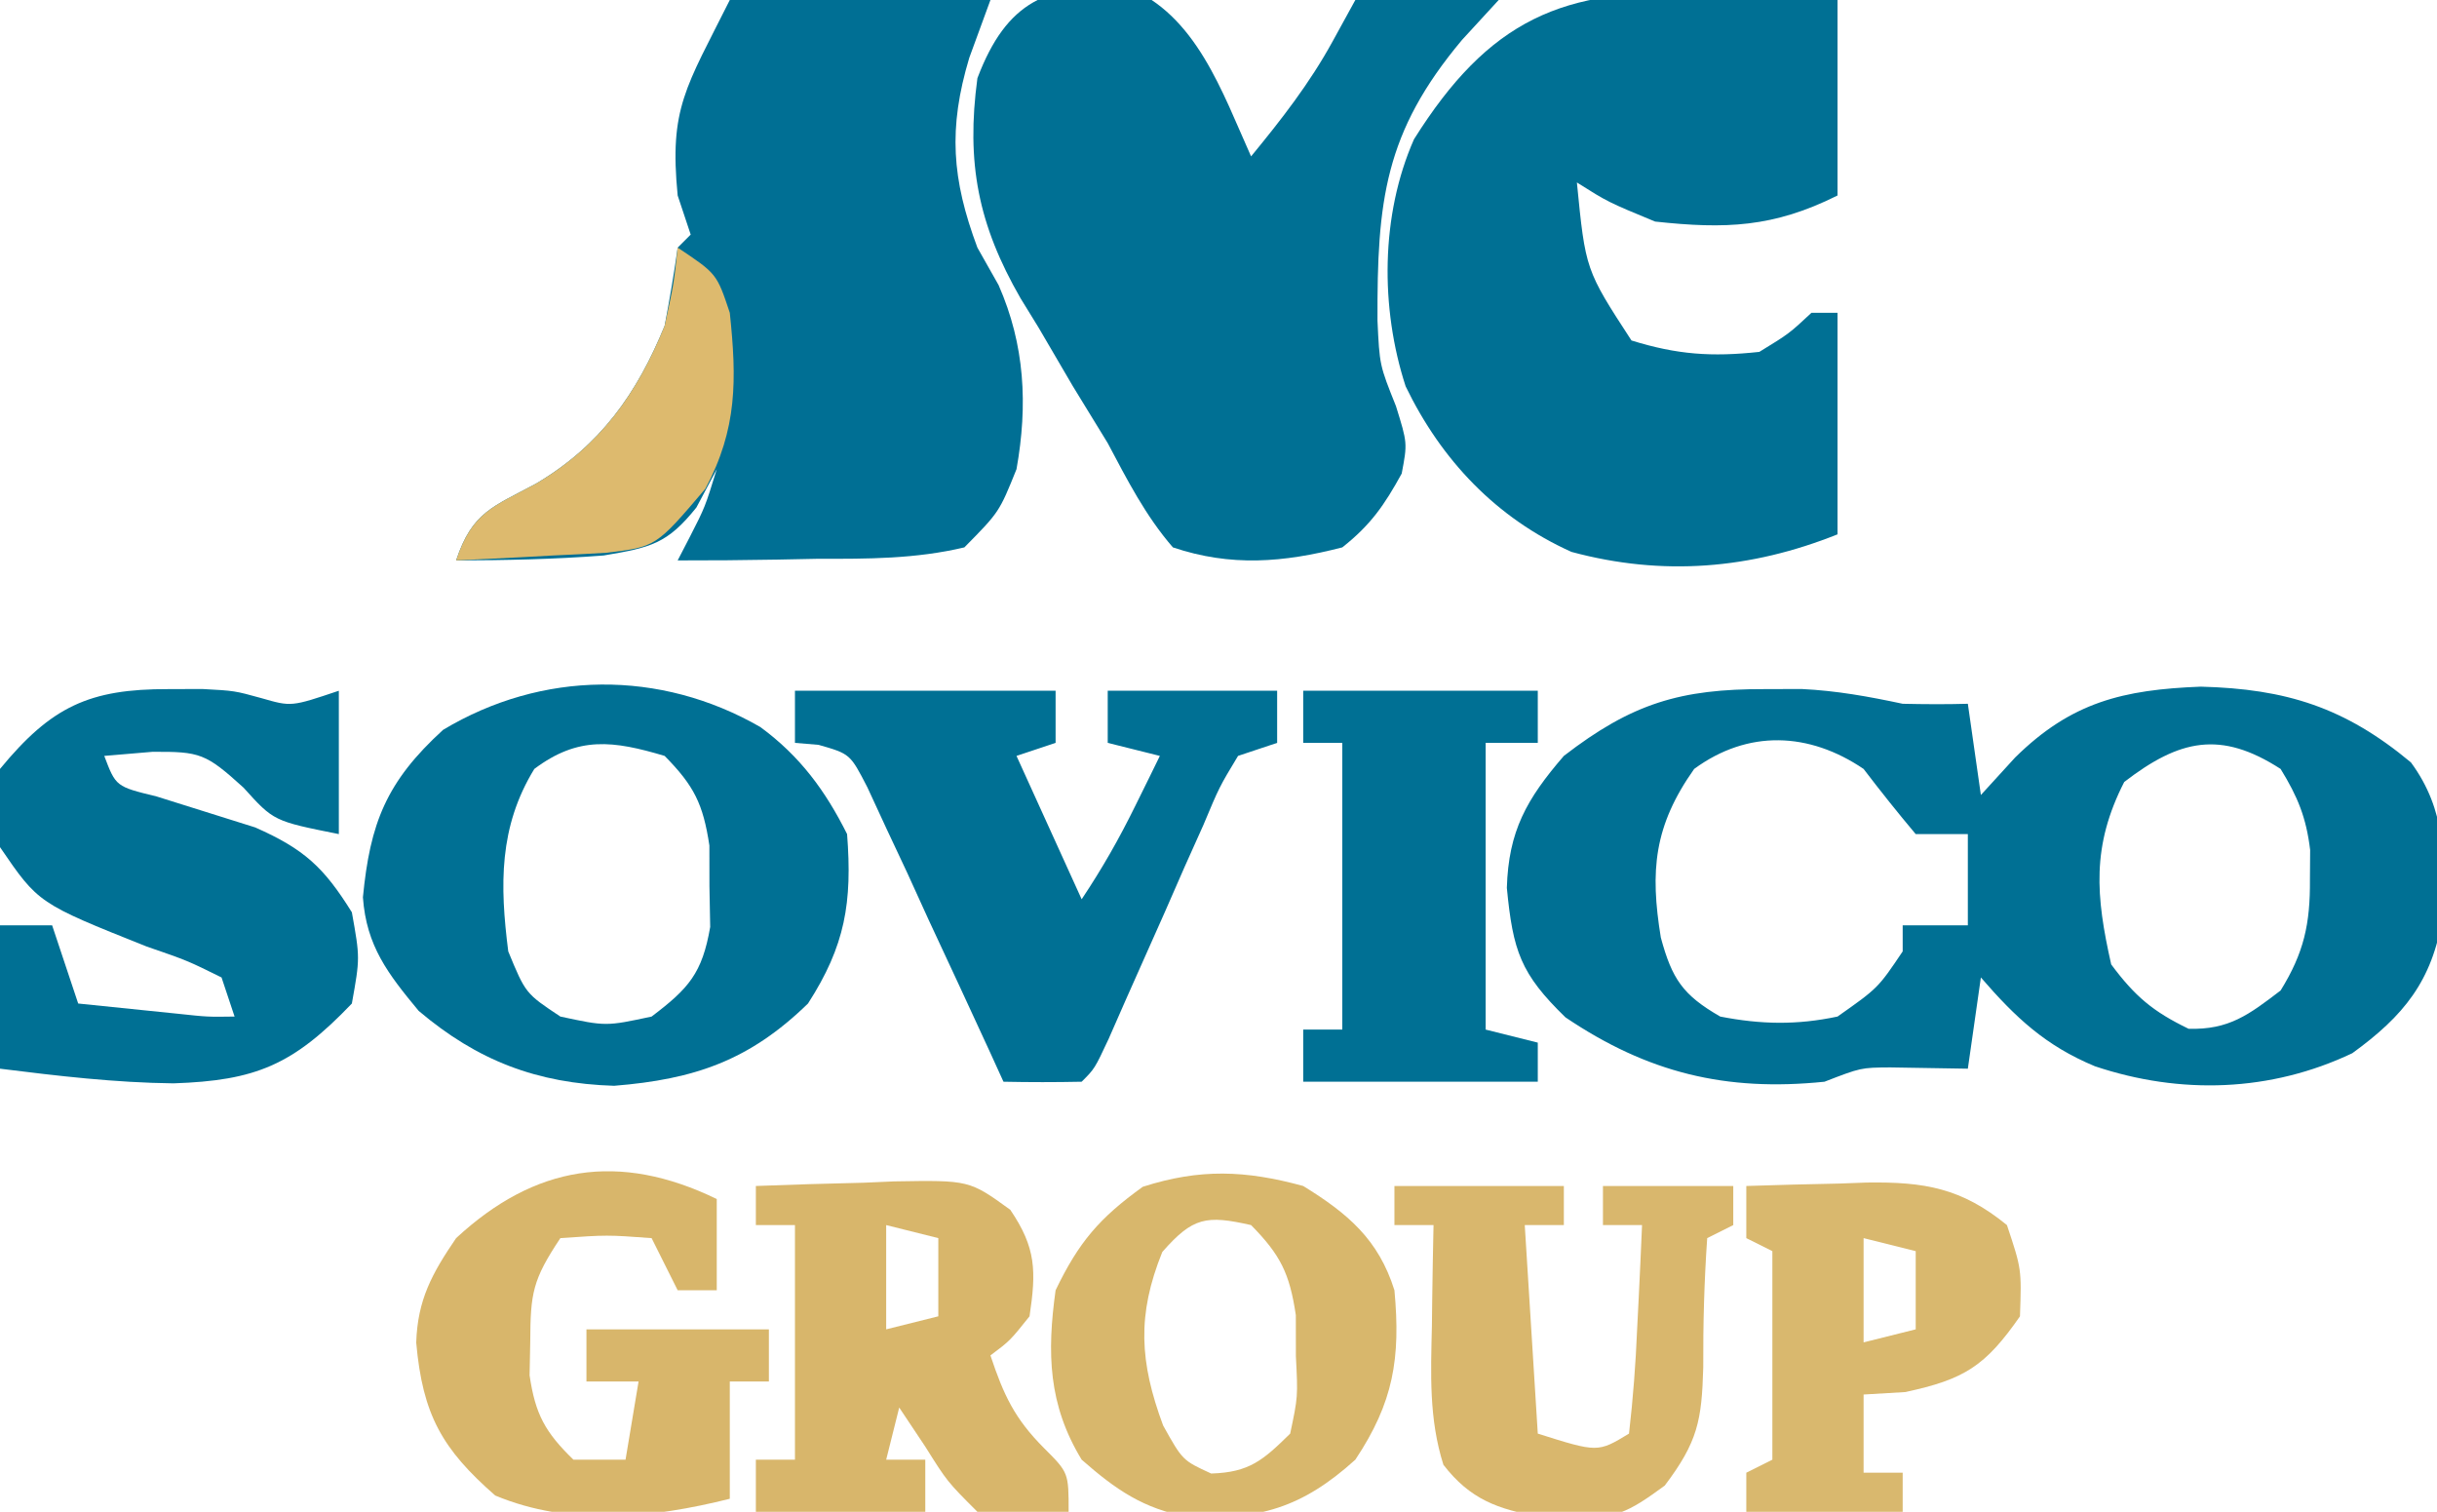 <?xml version="1.0" encoding="UTF-8"?>
<svg version="1.1" xmlns="http://www.w3.org/2000/svg" width="187" height="116">
<path d="M0 0 C0.927 -0.003 1.854 -0.005 2.809 -0.008 C5.495 0.122 7.937 0.566 10.562 1.125 C12.229 1.162 13.897 1.173 15.562 1.125 C16.058 4.59 16.058 4.59 16.562 8.125 C17.429 7.176 18.295 6.228 19.188 5.25 C23.501 0.996 27.472 0.041 33.438 -0.188 C40 -0.02 44.507 1.412 49.562 5.625 C52.26 9.282 52.2 13.089 51.984 17.5 C51.196 22.408 49.001 25.082 45.062 27.938 C38.801 30.912 31.878 31.138 25.312 28.938 C21.517 27.358 19.234 25.214 16.562 22.125 C16.233 24.435 15.902 26.745 15.562 29.125 C13.577 29.092 11.591 29.06 9.605 29.027 C7.359 29.042 7.359 29.042 4.562 30.125 C-3.023 30.903 -9.007 29.437 -15.312 25.188 C-18.761 21.84 -19.343 20.097 -19.812 15.25 C-19.683 10.9 -18.309 8.449 -15.438 5.125 C-10.202 1.089 -6.501 -0.018 0 0 Z M-5.438 6.125 C-8.532 10.499 -8.834 13.942 -7.996 19.066 C-7.134 22.243 -6.312 23.472 -3.438 25.125 C-0.306 25.734 2.437 25.787 5.562 25.125 C8.671 22.936 8.671 22.936 10.562 20.125 C10.562 19.465 10.562 18.805 10.562 18.125 C12.213 18.125 13.863 18.125 15.562 18.125 C15.562 15.815 15.562 13.505 15.562 11.125 C14.242 11.125 12.922 11.125 11.562 11.125 C10.188 9.492 8.856 7.823 7.562 6.125 C3.379 3.291 -1.304 3.094 -5.438 6.125 Z M27.562 7.125 C25.042 12.051 25.379 15.883 26.562 21.125 C28.389 23.581 29.77 24.742 32.5 26.062 C35.599 26.156 37.136 24.977 39.562 23.125 C41.355 20.226 41.836 18.014 41.812 14.625 C41.818 13.872 41.823 13.119 41.828 12.344 C41.53 9.856 40.871 8.252 39.562 6.125 C34.956 3.153 31.814 3.854 27.562 7.125 Z " fill="#007094" transform="translate(135.438,52.875)"/>
<path d="M0 0 C1.013 0.032 2.026 0.063 3.07 0.096 C5.548 0.178 8.024 0.303 10.5 0.438 C10.5 5.388 10.5 10.338 10.5 15.438 C5.586 17.894 1.902 18.024 -3.5 17.438 C-7.125 15.938 -7.125 15.938 -9.5 14.438 C-8.838 21.144 -8.838 21.144 -5.312 26.562 C-1.813 27.651 0.854 27.835 4.5 27.438 C6.785 26.038 6.785 26.038 8.5 24.438 C9.16 24.438 9.82 24.438 10.5 24.438 C10.5 30.047 10.5 35.657 10.5 41.438 C3.85 44.098 -2.904 44.679 -9.914 42.785 C-15.685 40.19 -19.9 35.747 -22.641 30.078 C-24.594 24.077 -24.567 16.942 -22 11.125 C-16.294 2.034 -10.569 -0.631 0 0 Z " fill="#007094" transform="translate(130.5,-0.438)"/>
<path d="M0 0 C6.6 0 13.2 0 20 0 C19.464 1.464 18.927 2.929 18.375 4.438 C16.751 9.853 17.034 13.736 19 19 C19.536 19.949 20.073 20.898 20.625 21.875 C22.643 26.461 22.879 31.072 22 36 C20.676 39.289 20.676 39.289 18 42 C14.255 42.889 10.586 42.885 6.75 42.875 C5.719 42.896 4.688 42.916 3.625 42.938 C1.083 42.985 -1.457 43.004 -4 43 C-3.691 42.402 -3.381 41.804 -3.062 41.188 C-1.898 38.91 -1.898 38.91 -1 36 C-1.516 36.969 -2.031 37.939 -2.562 38.938 C-4.799 41.733 -6.056 42.009 -9.672 42.621 C-13.447 42.914 -17.215 42.99 -21 43 C-19.755 39.264 -18.171 38.894 -14.844 37.094 C-9.93 34.179 -7.125 30.207 -5 25 C-4.624 23.008 -4.28 21.008 -4 19 C-3.67 18.67 -3.34 18.34 -3 18 C-3.33 17.01 -3.66 16.02 -4 15 C-4.659 8.276 -3.371 6.741 0 0 Z M-1 22 C0 24 0 24 0 24 Z " fill="#006F94" transform="translate(56,0)"/>
<path d="M0 0 C5.329 2.105 7.322 8.049 9.551 13.008 C11.882 10.172 14.033 7.416 15.801 4.195 C16.378 3.143 16.956 2.092 17.551 1.008 C21.181 1.008 24.811 1.008 28.551 1.008 C27.159 2.524 27.159 2.524 25.738 4.07 C19.774 11.177 19.22 16.447 19.25 25.605 C19.41 29.028 19.41 29.028 20.668 32.168 C21.551 35.008 21.551 35.008 21.109 37.344 C19.779 39.763 18.731 41.286 16.551 43.008 C12.021 44.176 8.005 44.507 3.551 43.008 C1.447 40.578 0.051 37.837 -1.449 35.008 C-2.335 33.548 -3.227 32.093 -4.125 30.641 C-5.006 29.139 -5.885 27.637 -6.762 26.133 C-7.216 25.394 -7.671 24.656 -8.139 23.895 C-11.392 18.249 -12.323 13.498 -11.449 7.008 C-9.206 1.093 -6.069 -0.27 0 0 Z " fill="#007094" transform="translate(86.449,-1.008)"/>
<path d="M0 0 C3.037 2.228 4.988 4.879 6.656 8.215 C7.06 13.458 6.517 16.776 3.656 21.215 C-0.832 25.582 -5.034 27.029 -11.219 27.527 C-17.136 27.346 -21.714 25.596 -26.219 21.777 C-28.57 18.942 -30.231 16.8 -30.496 13.066 C-29.948 7.382 -28.711 4.202 -24.344 0.215 C-16.764 -4.333 -7.694 -4.43 0 0 Z M-17.344 3.215 C-20.072 7.67 -19.991 12.14 -19.344 17.215 C-18.014 20.443 -18.014 20.443 -15.344 22.215 C-11.844 22.965 -11.844 22.965 -8.344 22.215 C-5.495 20.057 -4.462 18.898 -3.848 15.34 C-3.877 13.793 -3.877 13.793 -3.906 12.215 C-3.908 11.184 -3.909 10.152 -3.91 9.09 C-4.392 5.893 -5.09 4.501 -7.344 2.215 C-11.291 1.039 -13.964 0.68 -17.344 3.215 Z " fill="#007094" transform="translate(58.344,55.785)"/>
<path d="M0 0 C1.282 -0.004 1.282 -0.004 2.59 -0.008 C5.062 0.125 5.062 0.125 7.129 0.695 C9.413 1.354 9.413 1.354 13.062 0.125 C13.062 3.755 13.062 7.385 13.062 11.125 C8.062 10.125 8.062 10.125 5.75 7.562 C2.85 4.932 2.421 4.787 -1.25 4.812 C-2.467 4.916 -3.684 5.019 -4.938 5.125 C-4.047 7.476 -4.047 7.476 -0.918 8.238 C1.601 9.035 4.122 9.827 6.645 10.613 C10.409 12.278 11.904 13.662 14.062 17.125 C14.688 20.625 14.688 20.625 14.062 24.125 C9.538 28.855 6.682 30.036 0.375 30.25 C-4.107 30.199 -8.493 29.681 -12.938 29.125 C-12.938 25.495 -12.938 21.865 -12.938 18.125 C-11.617 18.125 -10.297 18.125 -8.938 18.125 C-8.277 20.105 -7.617 22.085 -6.938 24.125 C-5.313 24.293 -3.688 24.459 -2.062 24.625 C-0.705 24.764 -0.705 24.764 0.68 24.906 C2.996 25.155 2.996 25.155 5.062 25.125 C4.732 24.135 4.402 23.145 4.062 22.125 C1.444 20.831 1.444 20.831 -1.688 19.75 C-9.992 16.438 -9.992 16.438 -12.938 12.125 C-13.562 9.125 -13.562 9.125 -12.938 6.125 C-8.998 1.333 -6.081 -0.018 0 0 Z " fill="#007094" transform="translate(12.938,52.875)"/>
<path d="M0 0 C6.6 0 13.2 0 20 0 C20 1.32 20 2.64 20 4 C19.01 4.33 18.02 4.66 17 5 C19.475 10.445 19.475 10.445 22 16 C23.59 13.615 24.867 11.37 26.125 8.812 C26.478 8.097 26.831 7.382 27.195 6.645 C27.461 6.102 27.726 5.559 28 5 C26.68 4.67 25.36 4.34 24 4 C24 2.68 24 1.36 24 0 C28.29 0 32.58 0 37 0 C37 1.32 37 2.64 37 4 C36.01 4.33 35.02 4.66 34 5 C32.569 7.37 32.569 7.37 31.336 10.312 C30.854 11.388 30.372 12.463 29.875 13.57 C29.38 14.702 28.885 15.834 28.375 17 C27.384 19.23 26.392 21.459 25.398 23.688 C24.962 24.681 24.525 25.675 24.076 26.699 C23 29 23 29 22 30 C20 30.041 18 30.043 16 30 C15.657 29.248 15.315 28.496 14.962 27.721 C13.406 24.328 11.828 20.945 10.25 17.562 C9.711 16.378 9.172 15.194 8.617 13.975 C8.089 12.85 7.56 11.725 7.016 10.566 C6.293 9.003 6.293 9.003 5.556 7.408 C4.233 4.844 4.233 4.844 1.812 4.152 C1.214 4.102 0.616 4.052 0 4 C0 2.68 0 1.36 0 0 Z " fill="#007094" transform="translate(61,53)"/>
<path d="M0 0 C2.751 -0.108 5.498 -0.187 8.25 -0.25 C9.027 -0.284 9.805 -0.317 10.605 -0.352 C16.378 -0.45 16.378 -0.45 19.52 1.824 C21.513 4.753 21.517 6.529 21 10 C19.5 11.875 19.5 11.875 18 13 C19.008 16.024 19.847 17.847 22.125 20.125 C24 22 24 22 24 25 C20.75 25.312 20.75 25.312 17 25 C14.688 22.688 14.688 22.688 13 20 C12.34 19.01 11.68 18.02 11 17 C10.67 18.32 10.34 19.64 10 21 C10.99 21 11.98 21 13 21 C13 22.32 13 23.64 13 25 C8.71 25 4.42 25 0 25 C0 23.68 0 22.36 0 21 C0.99 21 1.98 21 3 21 C3 15.06 3 9.12 3 3 C2.01 3 1.02 3 0 3 C0 2.01 0 1.02 0 0 Z M10 3 C10 5.64 10 8.28 10 11 C11.32 10.67 12.64 10.34 14 10 C14 8.02 14 6.04 14 4 C12.68 3.67 11.36 3.34 10 3 Z " fill="#D8B66B" transform="translate(58,91)"/>
<path d="M0 0 C5.94 0 11.88 0 18 0 C18 1.32 18 2.64 18 4 C16.68 4 15.36 4 14 4 C14 11.26 14 18.52 14 26 C15.32 26.33 16.64 26.66 18 27 C18 27.99 18 28.98 18 30 C12.06 30 6.12 30 0 30 C0 28.68 0 27.36 0 26 C0.99 26 1.98 26 3 26 C3 18.74 3 11.48 3 4 C2.01 4 1.02 4 0 4 C0 2.68 0 1.36 0 0 Z " fill="#007094" transform="translate(100,53)"/>
<path d="M0 0 C3.438 2.121 5.776 4.104 7 8 C7.484 13.223 6.923 16.615 4 21 C-0.103 24.712 -3.438 25.645 -8.816 25.391 C-12.267 24.773 -14.398 23.285 -17 21 C-19.567 16.783 -19.668 12.813 -19 8 C-17.214 4.291 -15.638 2.46 -12.312 0.062 C-7.922 -1.346 -4.435 -1.211 0 0 Z M-10.812 5.062 C-12.771 9.908 -12.554 13.504 -10.75 18.375 C-9.257 21.054 -9.257 21.054 -7.062 22.062 C-4.131 21.974 -3.076 21.041 -1 19 C-0.403 16.174 -0.403 16.174 -0.562 13.062 C-0.564 12.022 -0.565 10.982 -0.566 9.91 C-1.044 6.703 -1.743 5.295 -4 3 C-7.443 2.225 -8.46 2.385 -10.812 5.062 Z " fill="#D8B76C" transform="translate(100,91)"/>
<path d="M0 0 C0 2.31 0 4.62 0 7 C-0.99 7 -1.98 7 -3 7 C-3.66 5.68 -4.32 4.36 -5 3 C-8.416 2.75 -8.416 2.75 -12 3 C-14.137 6.206 -14.296 7.225 -14.312 10.938 C-14.329 11.792 -14.346 12.647 -14.363 13.527 C-13.923 16.525 -13.166 17.892 -11 20 C-9.68 20 -8.36 20 -7 20 C-6.67 18.02 -6.34 16.04 -6 14 C-7.32 14 -8.64 14 -10 14 C-10 12.68 -10 11.36 -10 10 C-5.38 10 -0.76 10 4 10 C4 11.32 4 12.64 4 14 C3.01 14 2.02 14 1 14 C1 16.97 1 19.94 1 23 C-4.947 24.487 -11.243 25.149 -17 22.75 C-21.057 19.2 -22.567 16.577 -23.062 11.023 C-22.961 7.724 -21.838 5.695 -20 3 C-13.96 -2.587 -7.524 -3.648 0 0 Z " fill="#D8B66B" transform="translate(55,92)"/>
<path d="M0 0 C4.29 0 8.58 0 13 0 C13 0.99 13 1.98 13 3 C12.01 3 11.02 3 10 3 C10.33 8.28 10.66 13.56 11 19 C15.605 20.453 15.605 20.453 18 19 C18.312 16.286 18.513 13.661 18.625 10.938 C18.664 10.179 18.702 9.42 18.742 8.639 C18.837 6.76 18.919 4.88 19 3 C18.01 3 17.02 3 16 3 C16 2.01 16 1.02 16 0 C19.3 0 22.6 0 26 0 C26 0.99 26 1.98 26 3 C25.01 3.495 25.01 3.495 24 4 C23.769 7.319 23.682 10.597 23.697 13.922 C23.581 17.992 23.283 19.625 20.742 22.988 C17.915 25.062 16.86 25.622 13.438 25.438 C12.694 25.416 11.95 25.394 11.184 25.371 C7.941 24.82 5.8 24.037 3.758 21.391 C2.641 17.867 2.791 14.403 2.875 10.75 C2.884 10.005 2.893 9.26 2.902 8.492 C2.926 6.661 2.962 4.831 3 3 C2.01 3 1.02 3 0 3 C0 2.01 0 1.02 0 0 Z " fill="#D9B76D" transform="translate(107,91)"/>
<path d="M0 0 C2.397 -0.081 4.79 -0.141 7.188 -0.188 C7.861 -0.213 8.535 -0.238 9.229 -0.264 C13.683 -0.329 16.52 0.16 20 3 C21.125 6.375 21.125 6.375 21 10 C18.348 13.812 16.744 14.841 12.188 15.812 C10.61 15.905 10.61 15.905 9 16 C9 17.98 9 19.96 9 22 C9.99 22 10.98 22 12 22 C12 22.99 12 23.98 12 25 C8.04 25 4.08 25 0 25 C0 24.01 0 23.02 0 22 C0.66 21.67 1.32 21.34 2 21 C2 15.72 2 10.44 2 5 C1.34 4.67 0.68 4.34 0 4 C0 2.68 0 1.36 0 0 Z M9 4 C9 6.64 9 9.28 9 12 C10.32 11.67 11.64 11.34 13 11 C13 9.02 13 7.04 13 5 C11.68 4.67 10.36 4.34 9 4 Z " fill="#D9B86E" transform="translate(134,91)"/>
<path d="M0 0 C3 2 3 2 4 5 C4.537 10.114 4.586 13.905 2.125 18.5 C-1.666 22.96 -1.666 22.96 -5.477 23.414 C-6.859 23.494 -8.242 23.564 -9.625 23.625 C-10.331 23.664 -11.038 23.702 -11.766 23.742 C-13.51 23.836 -15.255 23.919 -17 24 C-15.755 20.264 -14.171 19.894 -10.844 18.094 C-5.93 15.179 -3.125 11.207 -1 6 C-0.292 2.763 -0.292 2.763 0 0 Z " fill="#DDBA6E" transform="translate(52,19)"/>
</svg>

